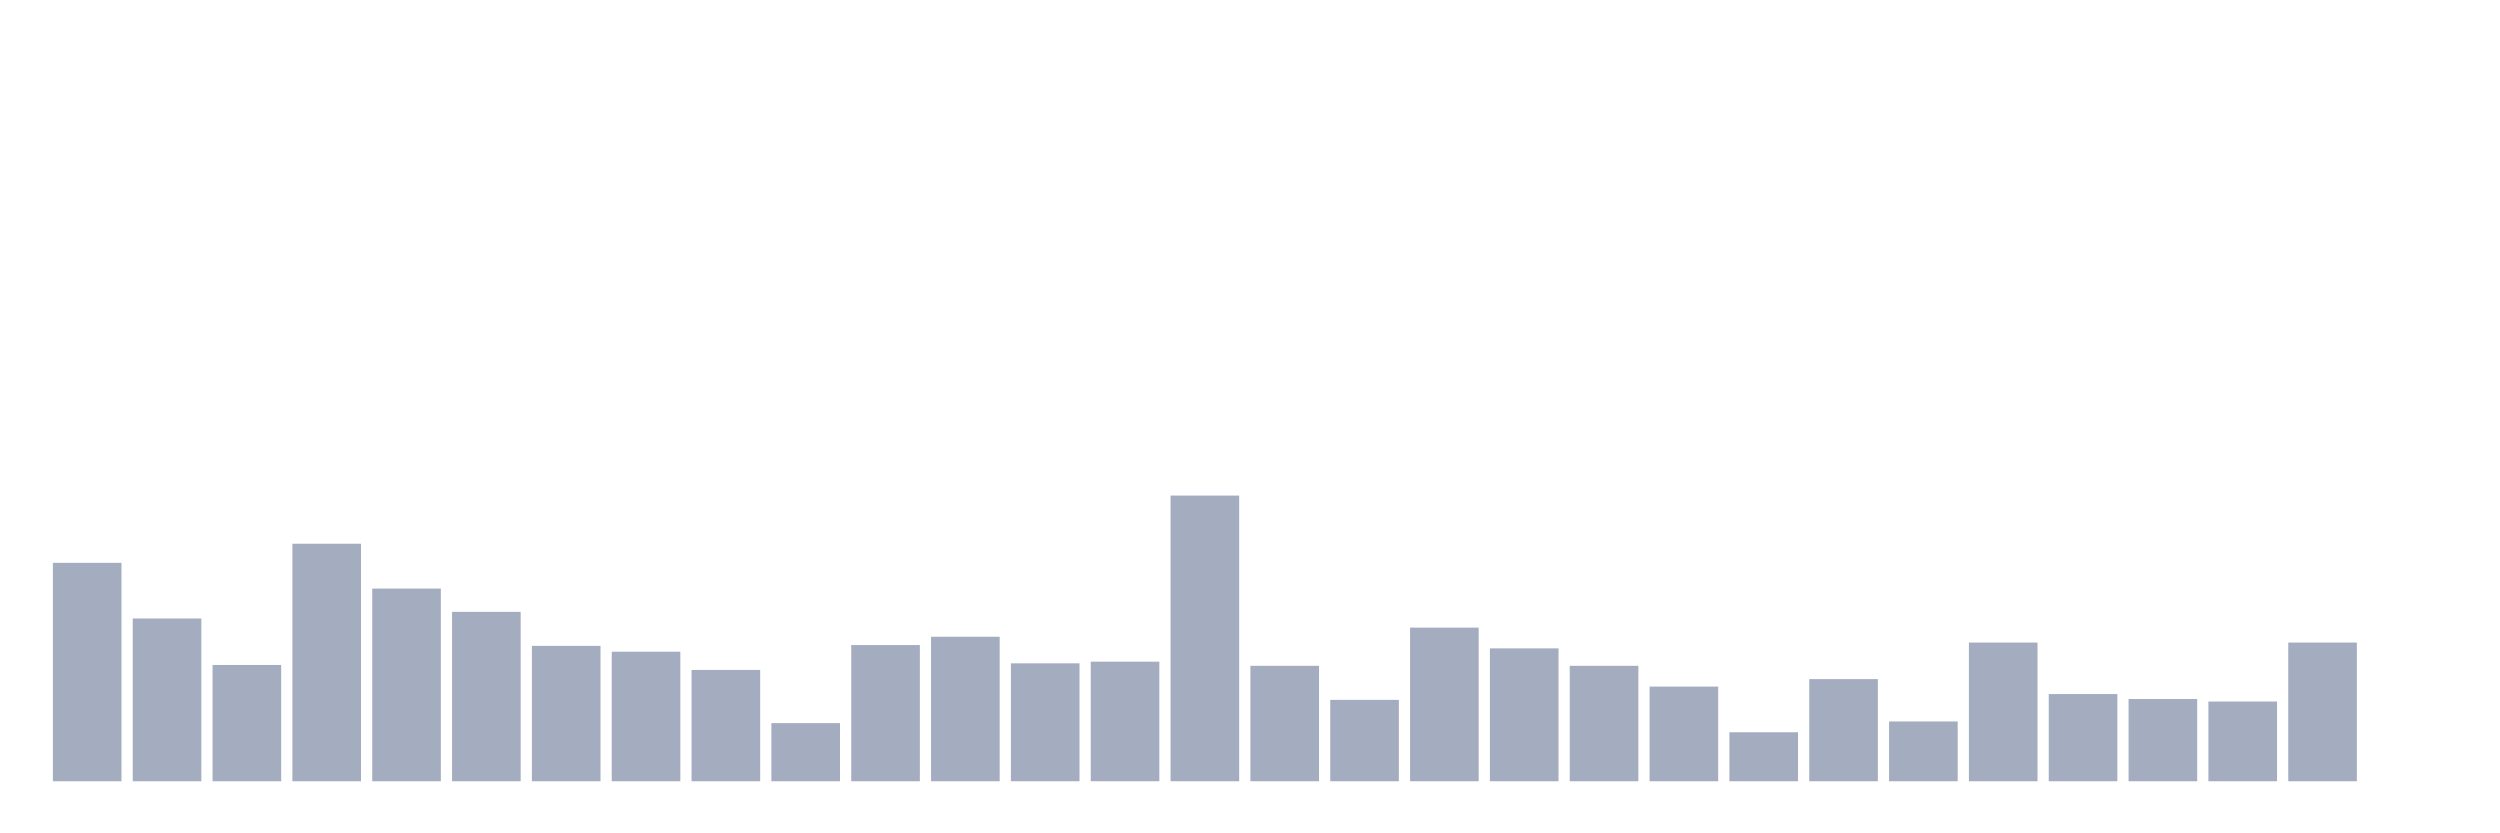 <svg xmlns="http://www.w3.org/2000/svg" viewBox="0 0 480 160"><g transform="translate(10,10)"><rect class="bar" x="0.153" width="13.175" y="98.064" height="41.936" fill="rgb(164,173,192)"></rect><rect class="bar" x="15.482" width="13.175" y="108.747" height="31.253" fill="rgb(164,173,192)"></rect><rect class="bar" x="30.81" width="13.175" y="117.677" height="22.323" fill="rgb(164,173,192)"></rect><rect class="bar" x="46.138" width="13.175" y="94.396" height="45.604" fill="rgb(164,173,192)"></rect><rect class="bar" x="61.466" width="13.175" y="103.007" height="36.993" fill="rgb(164,173,192)"></rect><rect class="bar" x="76.794" width="13.175" y="107.472" height="32.528" fill="rgb(164,173,192)"></rect><rect class="bar" x="92.123" width="13.175" y="114.009" height="25.991" fill="rgb(164,173,192)"></rect><rect class="bar" x="107.451" width="13.175" y="115.125" height="24.875" fill="rgb(164,173,192)"></rect><rect class="bar" x="122.779" width="13.175" y="118.633" height="21.367" fill="rgb(164,173,192)"></rect><rect class="bar" x="138.107" width="13.175" y="128.838" height="11.162" fill="rgb(164,173,192)"></rect><rect class="bar" x="153.436" width="13.175" y="113.85" height="26.15" fill="rgb(164,173,192)"></rect><rect class="bar" x="168.764" width="13.175" y="112.255" height="27.745" fill="rgb(164,173,192)"></rect><rect class="bar" x="184.092" width="13.175" y="117.358" height="22.642" fill="rgb(164,173,192)"></rect><rect class="bar" x="199.42" width="13.175" y="117.039" height="22.961" fill="rgb(164,173,192)"></rect><rect class="bar" x="214.748" width="13.175" y="85.148" height="54.852" fill="rgb(164,173,192)"></rect><rect class="bar" x="230.077" width="13.175" y="117.836" height="22.164" fill="rgb(164,173,192)"></rect><rect class="bar" x="245.405" width="13.175" y="124.374" height="15.626" fill="rgb(164,173,192)"></rect><rect class="bar" x="260.733" width="13.175" y="110.501" height="29.499" fill="rgb(164,173,192)"></rect><rect class="bar" x="276.061" width="13.175" y="114.487" height="25.513" fill="rgb(164,173,192)"></rect><rect class="bar" x="291.39" width="13.175" y="117.836" height="22.164" fill="rgb(164,173,192)"></rect><rect class="bar" x="306.718" width="13.175" y="121.822" height="18.178" fill="rgb(164,173,192)"></rect><rect class="bar" x="322.046" width="13.175" y="130.592" height="9.408" fill="rgb(164,173,192)"></rect><rect class="bar" x="337.374" width="13.175" y="120.387" height="19.613" fill="rgb(164,173,192)"></rect><rect class="bar" x="352.702" width="13.175" y="128.519" height="11.481" fill="rgb(164,173,192)"></rect><rect class="bar" x="368.031" width="13.175" y="113.371" height="26.629" fill="rgb(164,173,192)"></rect><rect class="bar" x="383.359" width="13.175" y="123.257" height="16.743" fill="rgb(164,173,192)"></rect><rect class="bar" x="398.687" width="13.175" y="124.214" height="15.786" fill="rgb(164,173,192)"></rect><rect class="bar" x="414.015" width="13.175" y="124.692" height="15.308" fill="rgb(164,173,192)"></rect><rect class="bar" x="429.344" width="13.175" y="113.371" height="26.629" fill="rgb(164,173,192)"></rect><rect class="bar" x="444.672" width="13.175" y="140" height="0" fill="rgb(164,173,192)"></rect></g></svg>